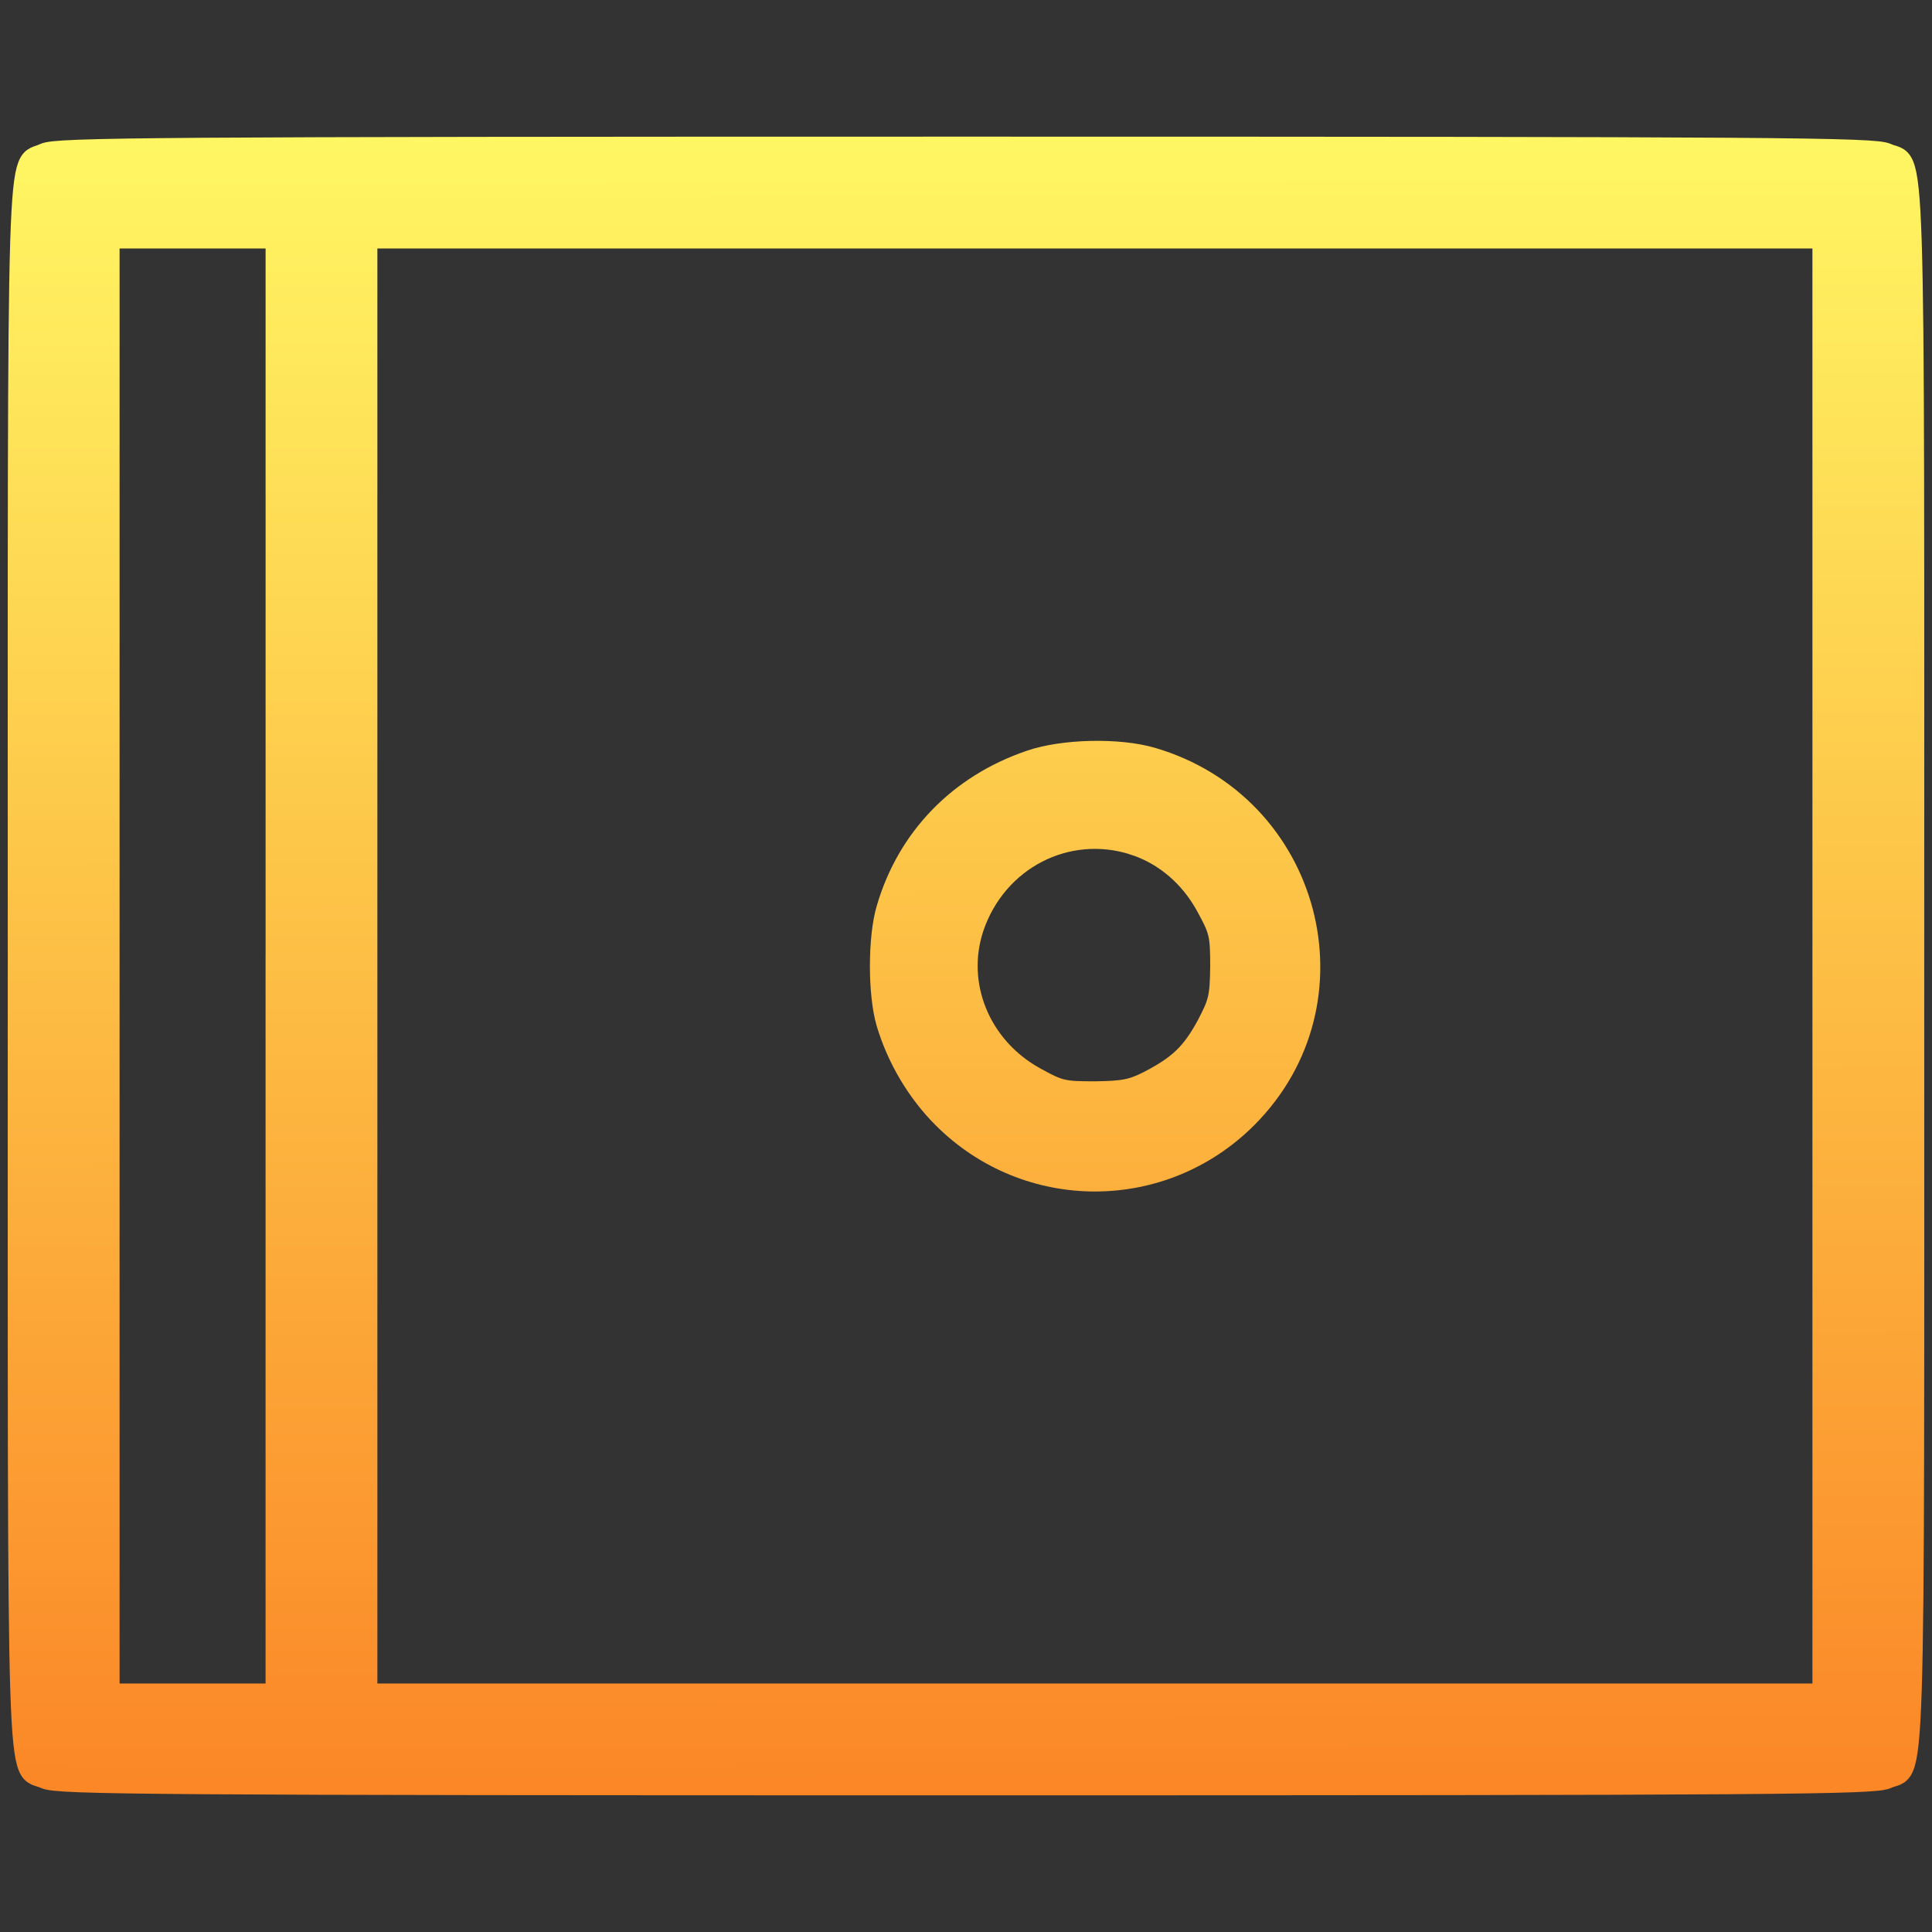 <?xml version="1.0" encoding="UTF-8" standalone="no"?>
<svg
   xmlns:dc="http://purl.org/dc/elements/1.1/"
   xmlns:cc="http://creativecommons.org/ns#"
   xmlns:rdf="http://www.w3.org/1999/02/22-rdf-syntax-ns#"
   xmlns:svg="http://www.w3.org/2000/svg"
   xmlns="http://www.w3.org/2000/svg"
   xmlns:xlink="http://www.w3.org/1999/xlink"
   id="svg1038"
   xml:space="preserve"
   enable-background="new 0 0 1000 1000"
   viewBox="0 0 1000 1000"
   y="0px"
   x="0px"
   version="1.1"><rect x="0" y="0" width="1000" height="1000" fill="#333333" stroke="none"/><defs
   id="defs1042"><linearGradient
     id="linearGradient3800"><stop
       id="stop3796"
       offset="0"
       style="stop-color:#fff663;stop-opacity:1" /><stop
       id="stop3798"
       offset="1"
       style="stop-color:#fb8626;stop-opacity:1" /></linearGradient><linearGradient
     gradientUnits="userSpaceOnUse"
     y2="931.133"
     x2="522.944"
     y1="74.845"
     x1="521.966"
     id="linearGradient3802"
     xlink:href="#linearGradient3800" /><linearGradient
     gradientUnits="userSpaceOnUse"
     y2="931.133"
     x2="522.944"
     y1="74.845"
     x1="521.966"
     id="linearGradient3810"
     xlink:href="#linearGradient3800" /></defs>
<g
   id="g9183"
   style="stroke:url(#linearGradient3810);stroke-opacity:1;stroke-width:12;stroke-miterlimit:4;stroke-dasharray:none;fill-opacity:1;fill:url(#linearGradient3802)"><path
     d="M 23.15,80.07 C 8.98,87.16 10.02,54.43 10.02,500 c 0,446.62 -1.04,413.04 13.55,419.93 6.26,2.92 53.17,3.33 476.43,3.33 423.26,0 470.17,-0.42 476.43,-3.33 14.6,-6.88 13.55,26.69 13.55,-419.93 0,-446.62 1.04,-413.05 -13.55,-419.93 C 970.18,77.15 923.26,76.73 499.58,76.73 77.36,76.74 29.2,77.15 23.15,80.07 Z M 143.46,500 V 877.39 H 99.67 55.89 V 500 122.61 h 43.79 43.79 V 500 Z m 800.65,0 V 877.39 H 566.72 189.33 V 500 122.61 h 377.39 377.39 z"
     id="path1024"
     style="fill:url(#linearGradient3802);fill-opacity:1;stroke-width:12;stroke:url(#linearGradient3810);stroke-opacity:1;stroke-miterlimit:4;stroke-dasharray:none" /><path
     d="m 534.4,167.65 c -147.82,15.84 -266.26,124.26 -295.45,270.42 -6.67,33.57 -6.67,90.28 0,123.85 27.11,135.74 130.11,238.74 265.84,265.84 33.57,6.67 90.28,6.67 123.85,0 135.53,-27.11 238.74,-130.31 265.84,-265.84 6.67,-33.57 6.67,-90.28 0,-123.85 C 867.38,302.76 763.76,198.92 629.9,172.65 c -21.9,-4.38 -75.48,-7.09 -95.5,-5 z m 83.4,47.95 c 38.57,7.3 76.73,22.73 110.51,44.83 21.06,13.76 63.18,55.88 77.15,76.94 33.36,50.04 49.62,103.21 49.62,161.59 0,59.84 -15.84,112.38 -48.79,162.63 -14.39,21.68 -56.3,63.59 -77.98,77.98 -50.25,32.94 -102.79,48.79 -162.63,48.79 -58.38,0 -111.55,-16.26 -161.59,-49.62 -21.06,-13.97 -63.18,-56.09 -76.94,-77.15 -32.94,-50.25 -49,-102.79 -48.79,-161.59 0,-47.96 8.76,-85.07 29.82,-128.23 43.79,-88.82 130.94,-149.08 231.44,-159.71 20.01,-2.09 56.71,-0.42 78.18,3.54 z"
     id="path1026"
     style="fill:url(#linearGradient3802);fill-opacity:1;stroke-width:12;stroke:url(#linearGradient3810);stroke-opacity:1;stroke-miterlimit:4;stroke-dasharray:none" /><path
     d="m 533.36,394.29 c -36.7,12.51 -63.17,39.82 -73.81,76.31 -4.38,14.8 -4.38,44 0,58.8 5.42,18.14 15.64,35.45 28.98,48.79 43.37,43.37 113.01,43.37 156.38,0 59.84,-59.84 33.15,-161.38 -48.79,-185.36 -17.1,-5 -45.87,-4.38 -62.76,1.46 z m 53.79,42.33 c 15.85,5.21 29.19,16.47 37.74,32.11 6.88,12.51 7.51,14.8 7.51,31.28 -0.21,16.05 -0.83,18.97 -7.09,30.86 -7.92,14.59 -14.59,21.06 -30.23,29.19 -8.97,4.59 -13.34,5.42 -28.36,5.63 -16.47,0 -18.56,-0.42 -31.28,-7.5 -28.77,-15.85 -42.12,-48.58 -32.11,-78.4 12.1,-35.46 48.8,-54.43 83.82,-43.17 z"
     id="path1028"
     style="fill:url(#linearGradient3802);fill-opacity:1;stroke-width:12;stroke:url(#linearGradient3810);stroke-opacity:1;stroke-miterlimit:4;stroke-dasharray:none" /><path
     d="m 561.51,478.73 c -20.23,4.8 -23.14,33.36 -3.96,41.28 9.38,3.96 17.3,2.29 24.39,-5 7.51,-7.92 8.76,-15.22 4.59,-24.19 -4.8,-10 -14.6,-14.59 -25.02,-12.09 z"
     id="path1030"
     style="fill:url(#linearGradient3802);fill-opacity:1;stroke-width:12;stroke:url(#linearGradient3810);stroke-opacity:1;stroke-miterlimit:4;stroke-dasharray:none" /></g>
</svg>
